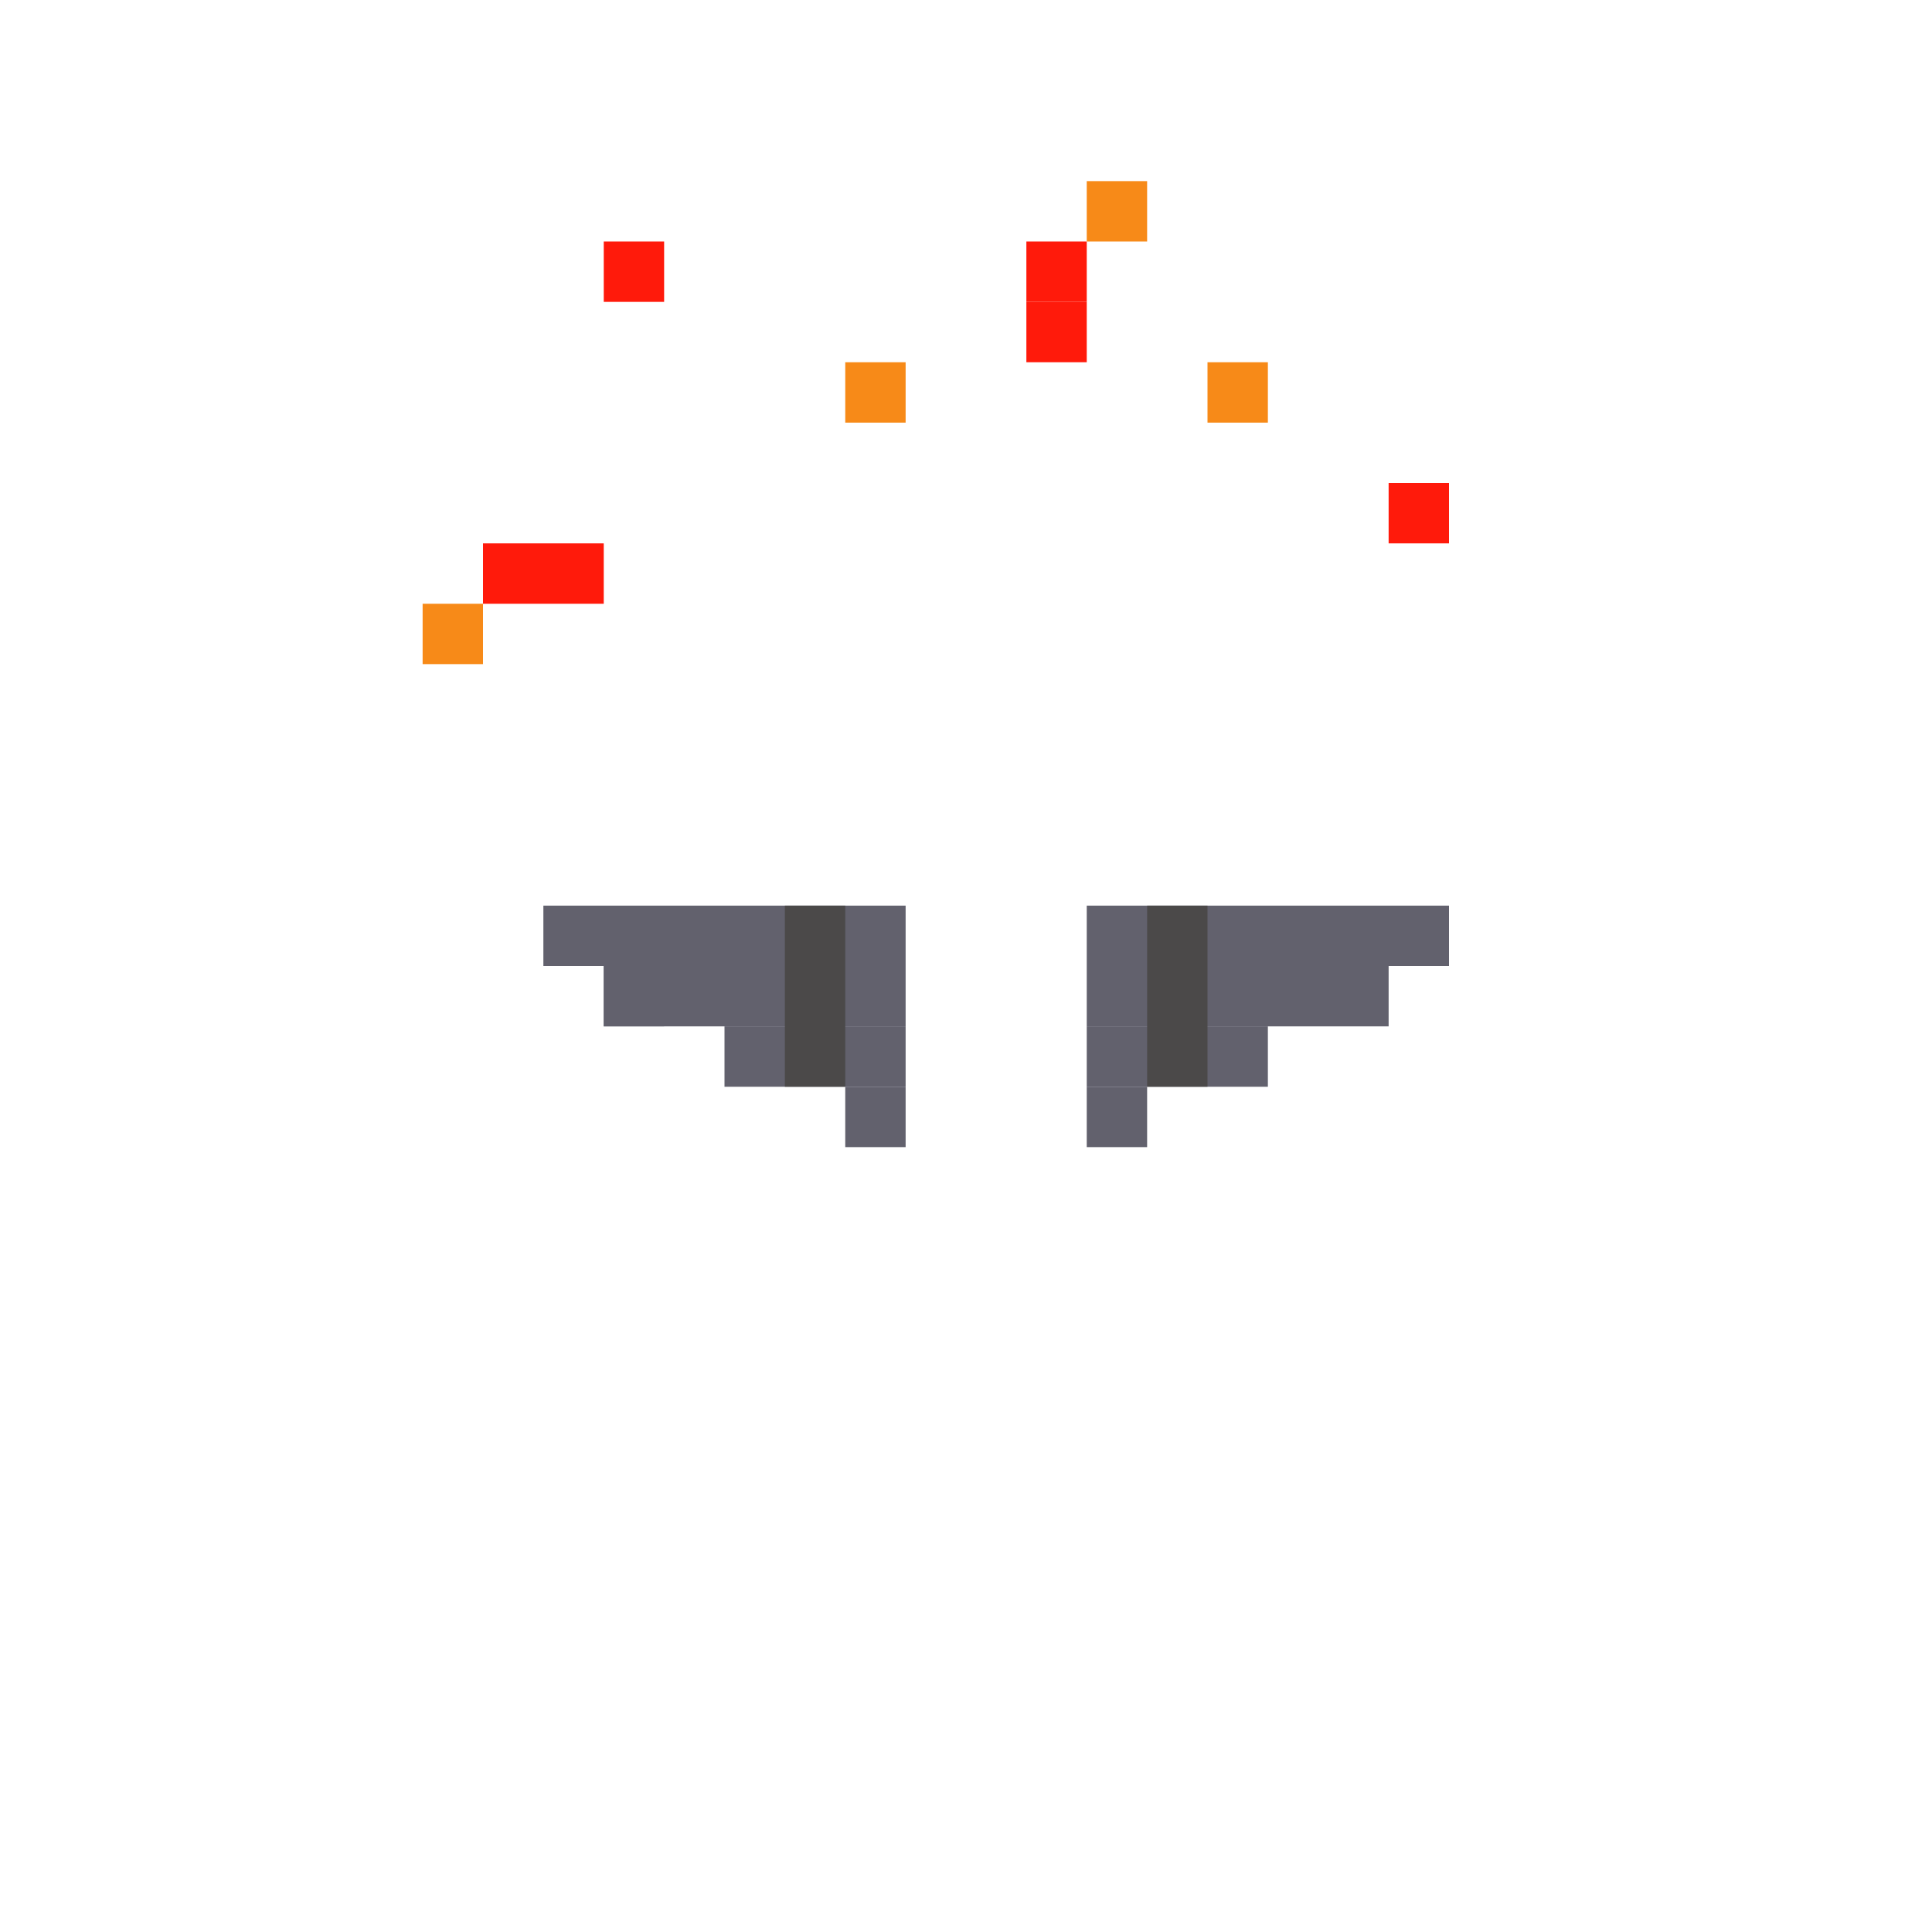 <svg width="320" height="320" viewBox="0 0 320 320" fill="none" xmlns="http://www.w3.org/2000/svg">
<rect x="90" y="150" width="60" height="10" fill="#62616D"/>
<rect x="100" y="160" width="50" height="10" fill="#62616D"/>
<rect x="120" y="170" width="30" height="10" fill="#62616D"/>
<rect x="140" y="180" width="10" height="10" fill="#62616D"/>
<rect x="180" y="160" width="50" height="10" fill="#62616D"/>
<rect x="180" y="150" width="60" height="10" fill="#62616D"/>
<rect x="180" y="170" width="30" height="10" fill="#62616D"/>
<rect x="180" y="180" width="10" height="10" fill="#62616D"/>
<rect x="100" y="160" width="10" height="10" fill="#62616D"/>
<rect x="130" y="150" width="10" height="30" fill="#4B4949"/>
<rect x="190" y="150" width="10" height="30" fill="#4B4949"/>
<rect x="100" y="40" width="10" height="10" fill="#FF1A0B"/>
<rect x="230" y="80" width="10" height="10" fill="#FF1A0B"/>
<rect x="170" y="40" width="10" height="10" fill="#FF1A0B"/>
<rect x="170" y="50" width="10" height="10" fill="#FF1A0B"/>
<rect x="80" y="90" width="20" height="10" fill="#FF1A0B"/>
<rect x="70" y="100" width="10" height="10" fill="#F78A18"/>
<rect x="200" y="60" width="10" height="10" fill="#F78A18"/>
<rect x="140" y="60" width="10" height="10" fill="#F78A18"/>
<rect x="180" y="30" width="10" height="10" fill="#F78A18"/>
</svg>
